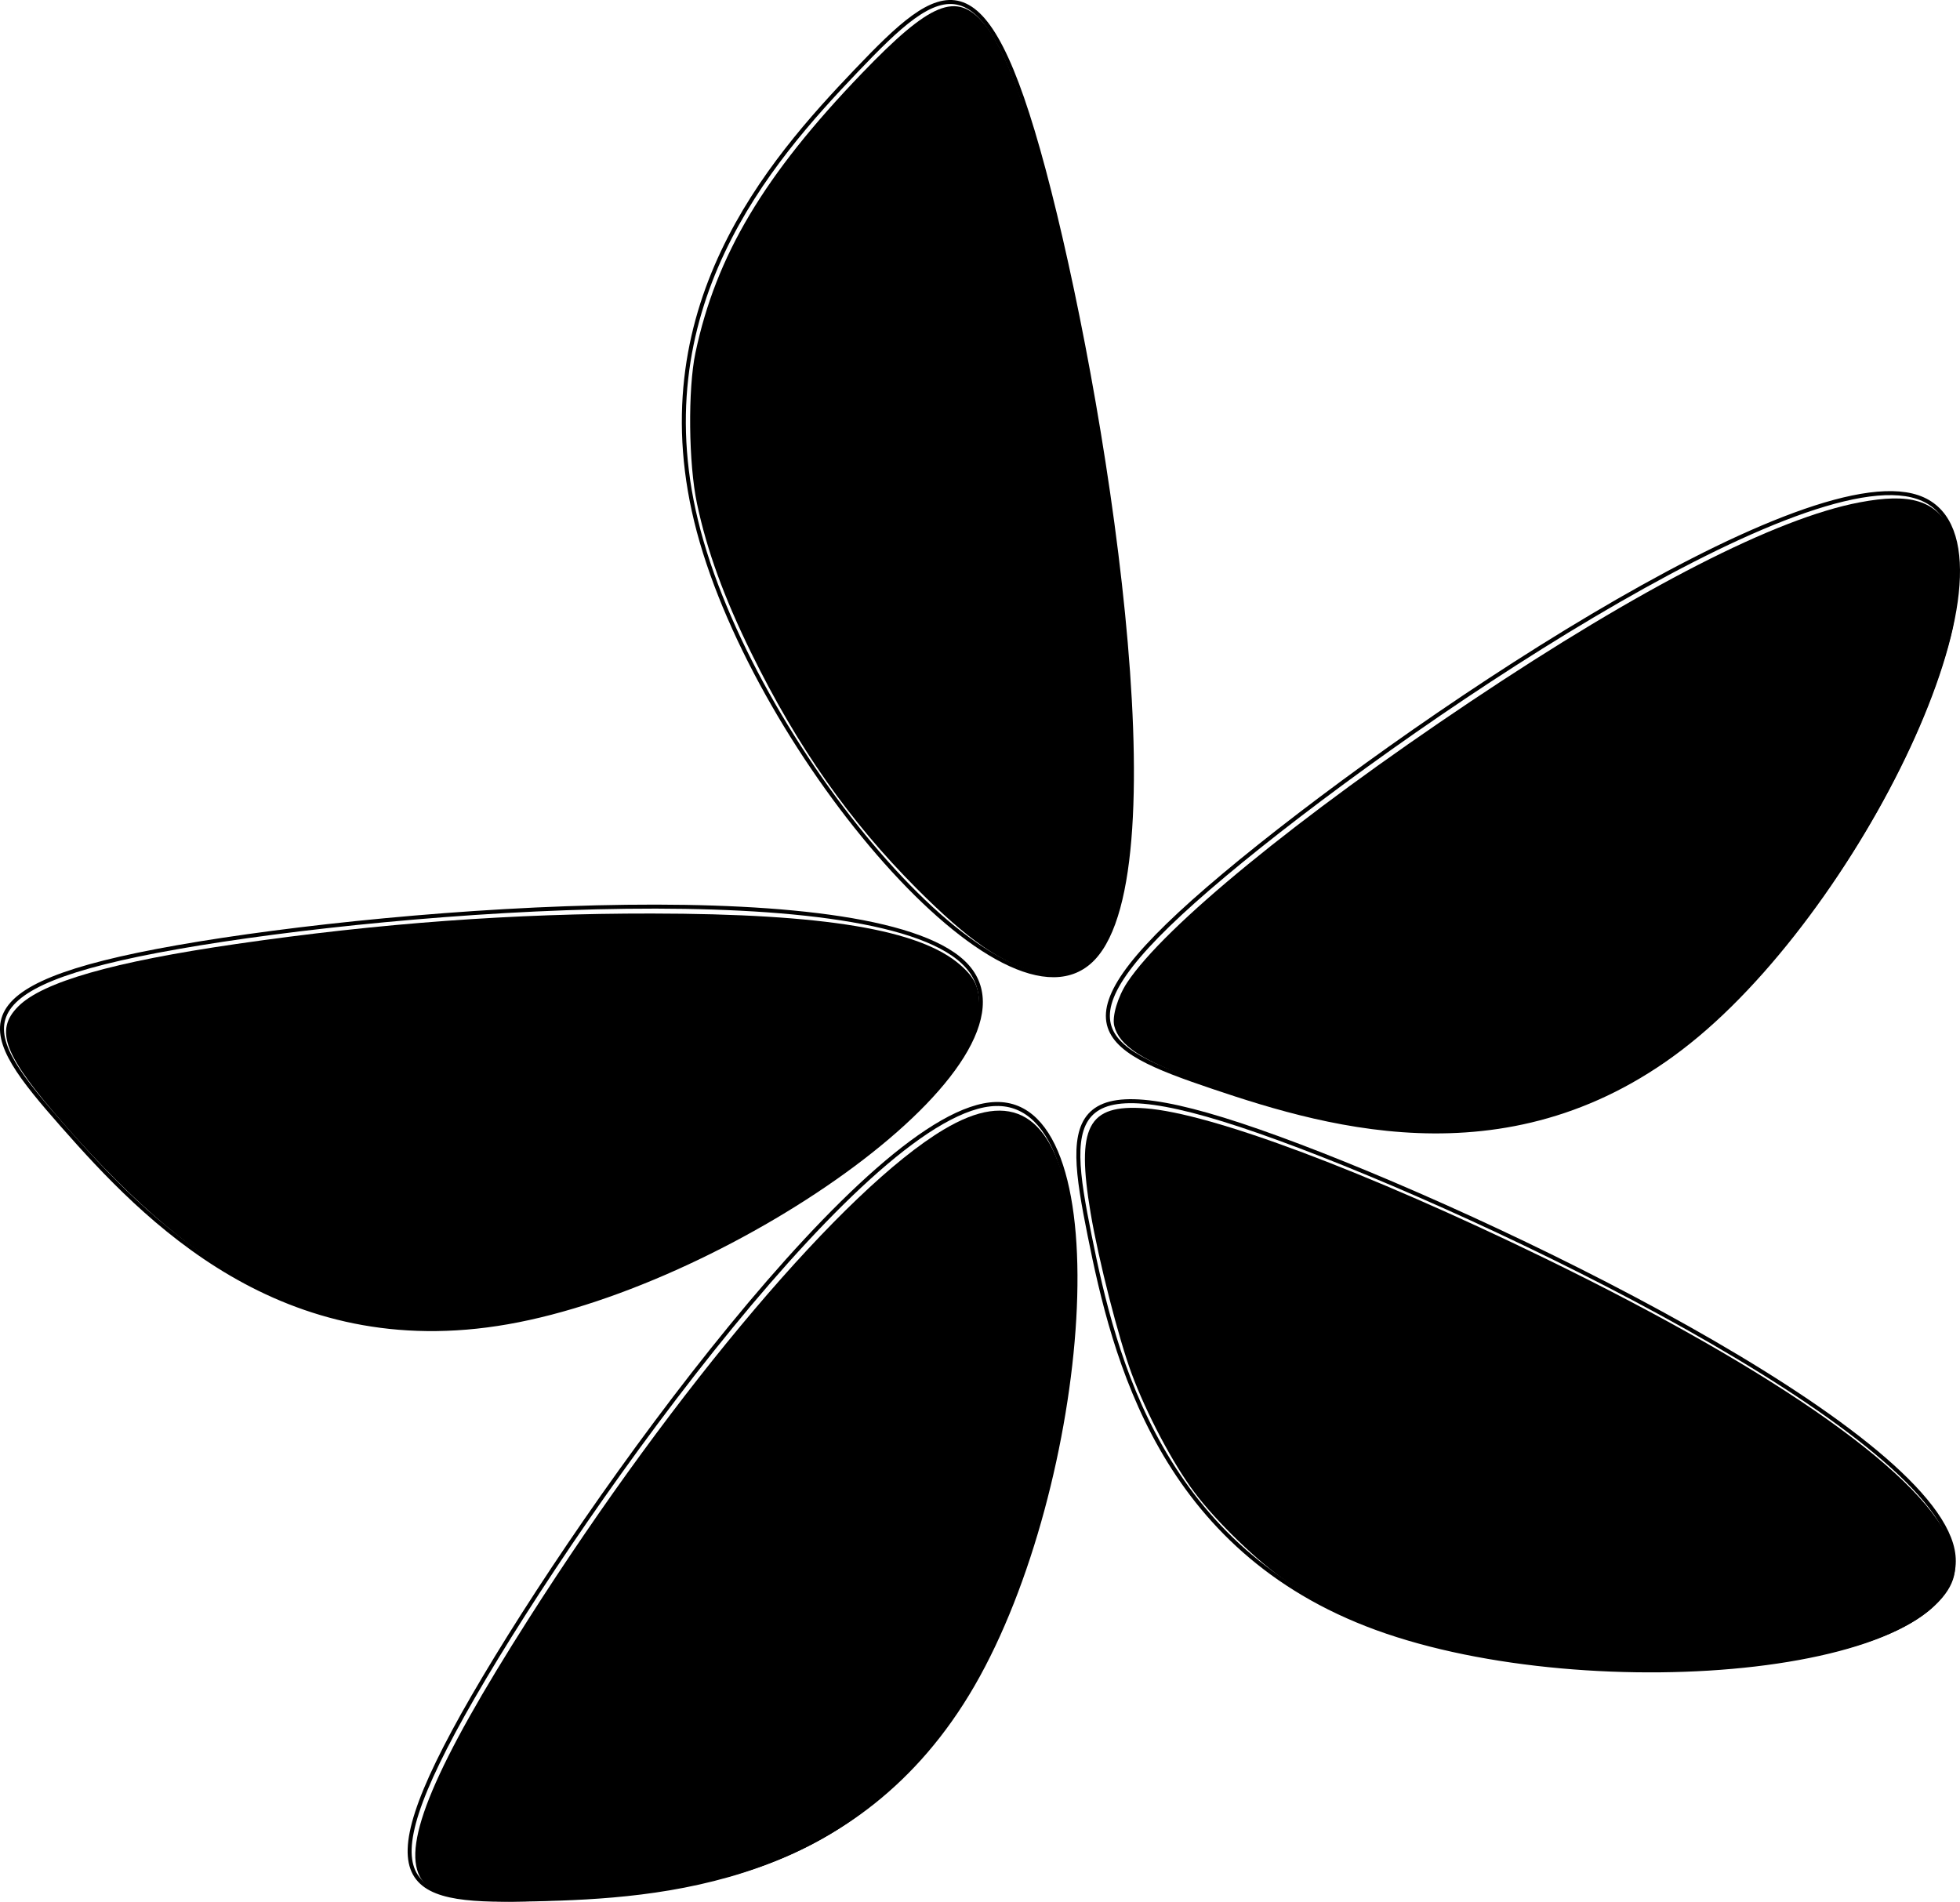 <svg
   width="129.899mm"
   height="126.036mm"
   viewBox="0 0 129.899 126.036"
   version="1.1"
   id="svg5"
   inkscape:version="1.2 (dc2aedaf03, 2022-05-15)"
   sodipodi:docname="flower.svg"
   xmlns:inkscape="http://www.inkscape.org/namespaces/inkscape"
   xmlns:sodipodi="http://sodipodi.sourceforge.net/DTD/sodipodi-0.dtd"
   xmlns="http://www.w3.org/2000/svg"
   xmlns:svg="http://www.w3.org/2000/svg">
  <sodipodi:namedview
     id="namedview7"
     pagecolor="#505050"
     bordercolor="#eeeeee"
     borderopacity="1"
     inkscape:showpageshadow="0"
     inkscape:pageopacity="0"
     inkscape:pagecheckerboard="0"
     inkscape:deskcolor="#505050"
     inkscape:document-units="mm"
     showgrid="false"
     inkscape:zoom="0.49638341"
     inkscape:cx="338.44806"
     inkscape:cy="452.27136"
     inkscape:window-width="1920"
     inkscape:window-height="1016"
     inkscape:window-x="0"
     inkscape:window-y="0"
     inkscape:window-maximized="1"
     inkscape:current-layer="layer1" />
  <defs
     id="defs2">
    <inkscape:path-effect
       effect="bspline"
       id="path-effect788"
       is_visible="true"
       lpeversion="1"
       weight="33.333"
       steps="2"
       helper_size="0"
       apply_no_weight="true"
       apply_with_weight="true"
       only_selected="false" />
    <inkscape:path-effect
       effect="bspline"
       id="path-effect788-3"
       is_visible="true"
       lpeversion="1"
       weight="33.333"
       steps="2"
       helper_size="0"
       apply_no_weight="true"
       apply_with_weight="true"
       only_selected="false" />
    <inkscape:path-effect
       effect="bspline"
       id="path-effect788-3-7"
       is_visible="true"
       lpeversion="1"
       weight="33.333"
       steps="2"
       helper_size="0"
       apply_no_weight="true"
       apply_with_weight="true"
       only_selected="false" />
    <inkscape:path-effect
       effect="bspline"
       id="path-effect788-3-3"
       is_visible="true"
       lpeversion="1"
       weight="33.333"
       steps="2"
       helper_size="0"
       apply_no_weight="true"
       apply_with_weight="true"
       only_selected="false" />
    <inkscape:path-effect
       effect="bspline"
       id="path-effect788-3-2"
       is_visible="true"
       lpeversion="1"
       weight="33.333"
       steps="2"
       helper_size="0"
       apply_no_weight="true"
       apply_with_weight="true"
       only_selected="false" />
  </defs>
  <g
     inkscape:label="Layer 1"
     inkscape:groupmode="layer"
     id="layer1"
     transform="translate(-48.061,-56.842)">
    <path
       style="fill:none;stroke:#000000;stroke-width:0.265px;stroke-linecap:butt;stroke-linejoin:miter;stroke-opacity:1"
       d="m 129.175,114.845 c 11.667,-9.777 38.134,-27.707 45.978,-25.058 7.844,2.648 -2.935,25.874 -14.602,35.651 -11.667,9.777 -24.221,6.105 -32.065,3.457 -7.844,-2.648 -10.978,-4.272 0.689,-14.049 z"
       id="path786"
       inkscape:path-effect="#path-effect788"
       inkscape:original-d="m 114.37435,122.99746 c 26.46737,-17.92947 52.93457,-35.859284 79.40163,-53.789435 -10.77929,23.226949 -21.5583,46.452625 -32.33769,69.678435 -12.55449,-3.67193 -25.10863,-7.34405 -37.66317,-11.01658 -3.1335,-1.62382 -6.26703,-3.24794 -9.40077,-4.87242 z" />
    <path
       style="fill:none;stroke:#000000;stroke-width:0.265px;stroke-linecap:butt;stroke-linejoin:miter;stroke-opacity:1"
       d="m 132.785,132.28 c 14.3,5.215 43.062,19.171 44.69,27.289 1.628,8.117 -23.875,10.395 -38.176,5.18 -14.3,-5.215 -17.397,-17.924 -19.026,-26.041 -1.629,-8.117 -1.789,-11.643 12.512,-6.428 z"
       id="path786-6"
       inkscape:original-d="m 118.32459,123.53904 c 28.76106,13.95668 57.52235,27.91303 86.28384,41.86912 -25.50478,2.27833 -51.00832,4.55627 -76.51215,6.83395 -3.09726,-12.70847 -6.19419,-25.41673 -9.29096,-38.12555 -0.16047,-3.52561 -0.3207,-7.05138 -0.48073,-10.57752 z"
       inkscape:path-effect="#path-effect788-3" />
    <path
       style="fill:none;stroke:#000000;stroke-width:0.265px;stroke-linecap:butt;stroke-linejoin:miter;stroke-opacity:1"
       d="m 117.234,68.107 c 3.93,14.706 8.995,46.27 3.28,52.26 -5.715,5.99 -22.21,-13.595 -26.14,-28.301 -3.93,-14.706 4.703,-24.532 10.418,-30.522 5.715,-5.99 8.511,-8.144 12.442,6.562 z"
       id="path786-6-5"
       inkscape:path-effect="#path-effect788-3-7"
       inkscape:original-d="m 116.09992,51.247227 c 5.06403,31.564904 10.12845,63.129803 15.19322,94.694713 -16.49525,-19.58548 -32.989449,-39.17018 -49.483617,-58.755281 8.633651,-9.826407 17.26733,-19.652416 25.901557,-29.478618 2.79595,-2.153658 5.5922,-4.307221 8.38884,-6.460814 z" />
    <path
       style="fill:none;stroke:#000000;stroke-width:0.265px;stroke-linecap:butt;stroke-linejoin:miter;stroke-opacity:1"
       d="m 79.428,169.281 c 7.619,-13.178 26.358,-39.078 34.634,-39.272 8.277,-0.194 6.091,25.318 -1.528,38.495 -7.619,13.178 -20.672,14.021 -28.949,14.215 -8.277,0.194 -11.777,-0.26 -4.158,-13.438 z"
       id="path786-6-56"
       inkscape:path-effect="#path-effect788-3-3"
       inkscape:original-d="m 68.308174,182.00381 c 18.738967,-25.90056 37.477636,-51.8014 56.216076,-77.7025 -2.18515,25.51293 -4.37046,51.02457 -6.55608,76.53645 -13.05324,0.84341 -26.106191,1.68652 -39.159681,2.52938 -3.499911,-0.45418 -6.999956,-0.90863 -10.500315,-1.36333 z" />
    <path
       style="fill:none;stroke:#000000;stroke-width:0.265px;stroke-linecap:butt;stroke-linejoin:miter;stroke-opacity:1"
       d="m 59.831,119.613 c 14.992,-2.634 46.878,-4.928 52.347,1.288 5.469,6.216 -15.479,20.94 -30.471,23.574 -14.992,2.634 -24.028,-6.824 -29.497,-13.039 -5.469,-6.215 -7.371,-9.189 7.621,-11.822 z"
       id="path786-6-9"
       inkscape:path-effect="#path-effect788-3-2"
       inkscape:original-d="m 42.937464,119.27309 c 31.88615,-2.29369 63.772326,-4.58778 95.658536,-6.88221 -20.94861,14.72547 -41.896346,29.45 -62.844469,44.17445 -9.036542,-9.45723 -18.072684,-18.91445 -27.10897,-28.37222 -1.901779,-2.97302 -3.803436,-5.94632 -5.705097,-8.92002 z" />
    <path
       style="fill:#000000;stroke-width:0.712"
       d="m 440.888,457.723 c -9.007,-2.263 -17.387,-8.081 -30.306,-21.041 -16.74,-16.793 -29.761,-35.337 -41.306,-58.829 -6.836,-13.91 -11.113,-25.673 -13.596,-37.394 -2.119,-10.001 -2.31,-28.655 -0.387,-37.75 5.134,-24.279 17.116,-44.394 41.62,-69.87 17.145,-17.825 23.635,-20.491 30.481,-12.522 8.828,10.275 19.513,48.37 28.435,101.379 9.297,55.234 11.038,101.529 4.603,122.365 -3.461,11.205 -10.299,15.985 -19.545,13.662 z"
       id="path930"
       transform="scale(0.265)" />
    <path
       style="fill:#000000;stroke-width:0.712"
       d="m 532.413,497.071 c -13.393,-0.899 -32.564,-5.494 -51.653,-12.382 -13.816,-4.986 -19.497,-8.717 -20.726,-13.613 -0.596,-2.375 0.87,-7.301 3.237,-10.876 9.278,-14.015 42.749,-41.4 85.88,-70.265 42.691,-28.57 76.438,-45.846 97.28,-49.8 12.711,-2.411 18.923,-0.515 22.945,7.003 2.275,4.253 2.204,17.305 -0.143,26.442 -7.717,30.04 -29.516,66.979 -53.802,91.169 -11.302,11.258 -18.296,16.534 -29.375,22.164 -16.267,8.265 -33.425,11.514 -53.643,10.158 z"
       id="path932"
       transform="scale(0.265)" />
    <path
       style="fill:#000000;stroke-width:0.712"
       d="m 579.066,632.019 c -33.95,-2.707 -57.11,-9.418 -75.823,-21.97 -7.111,-4.77 -17.615,-14.904 -23.207,-22.389 -5.366,-7.183 -11.938,-19.618 -15.647,-29.605 -3.276,-8.82 -8.287,-28.427 -10.263,-40.155 -3.653,-21.678 -0.731,-27.282 13.67,-26.219 16.469,1.215 55.235,15.764 99.874,37.482 58.906,28.659 95.991,55.001 101.823,72.327 1.987,5.903 0.507,10.368 -5.059,15.268 -8.579,7.551 -26.497,12.864 -50.466,14.964 -7.791,0.682 -27.917,0.853 -34.901,0.297 z"
       id="path934"
       transform="scale(0.265)" />
    <path
       style="fill:#000000;stroke-width:0.712"
       d="m 298.01,689.442 c -5.727,-0.669 -10.217,-2.842 -11.667,-5.645 -4.349,-8.41 3.759,-27.611 27.187,-64.381 36.901,-57.918 79.083,-107.643 103.854,-122.427 17.022,-10.159 27.277,-4 31.491,18.914 2.456,13.355 1.27,38.913 -2.748,59.246 -7.161,36.229 -19.341,63.426 -36.396,81.266 -20.417,21.356 -44.394,30.765 -84.228,33.05 -13.654,0.783 -20.652,0.778 -27.493,-0.022 z"
       id="path936"
       transform="scale(0.265)" />
    <path
       style="fill:#000000;stroke-width:0.712"
       d="m 279.562,546.52 c -10.19,-1.091 -24.219,-5.163 -32.919,-9.555 -16.1,-8.127 -31.364,-20.91 -49.072,-41.095 -15.24,-17.372 -17.691,-23.629 -11.629,-29.69 6.093,-6.093 23.68,-11.129 54.455,-15.593 36.003,-5.222 69.277,-7.662 103.981,-7.623 43.231,0.048 67.087,4.028 77.16,12.872 3.663,3.216 4.751,5.62 4.743,10.48 -0.013,7.586 -5.3,16.167 -16.826,27.304 -25.873,25.001 -71.063,47.486 -105.186,52.337 -6.651,0.946 -18.591,1.218 -24.706,0.563 z"
       id="path938"
       transform="scale(0.265)" />
  </g>
</svg>
